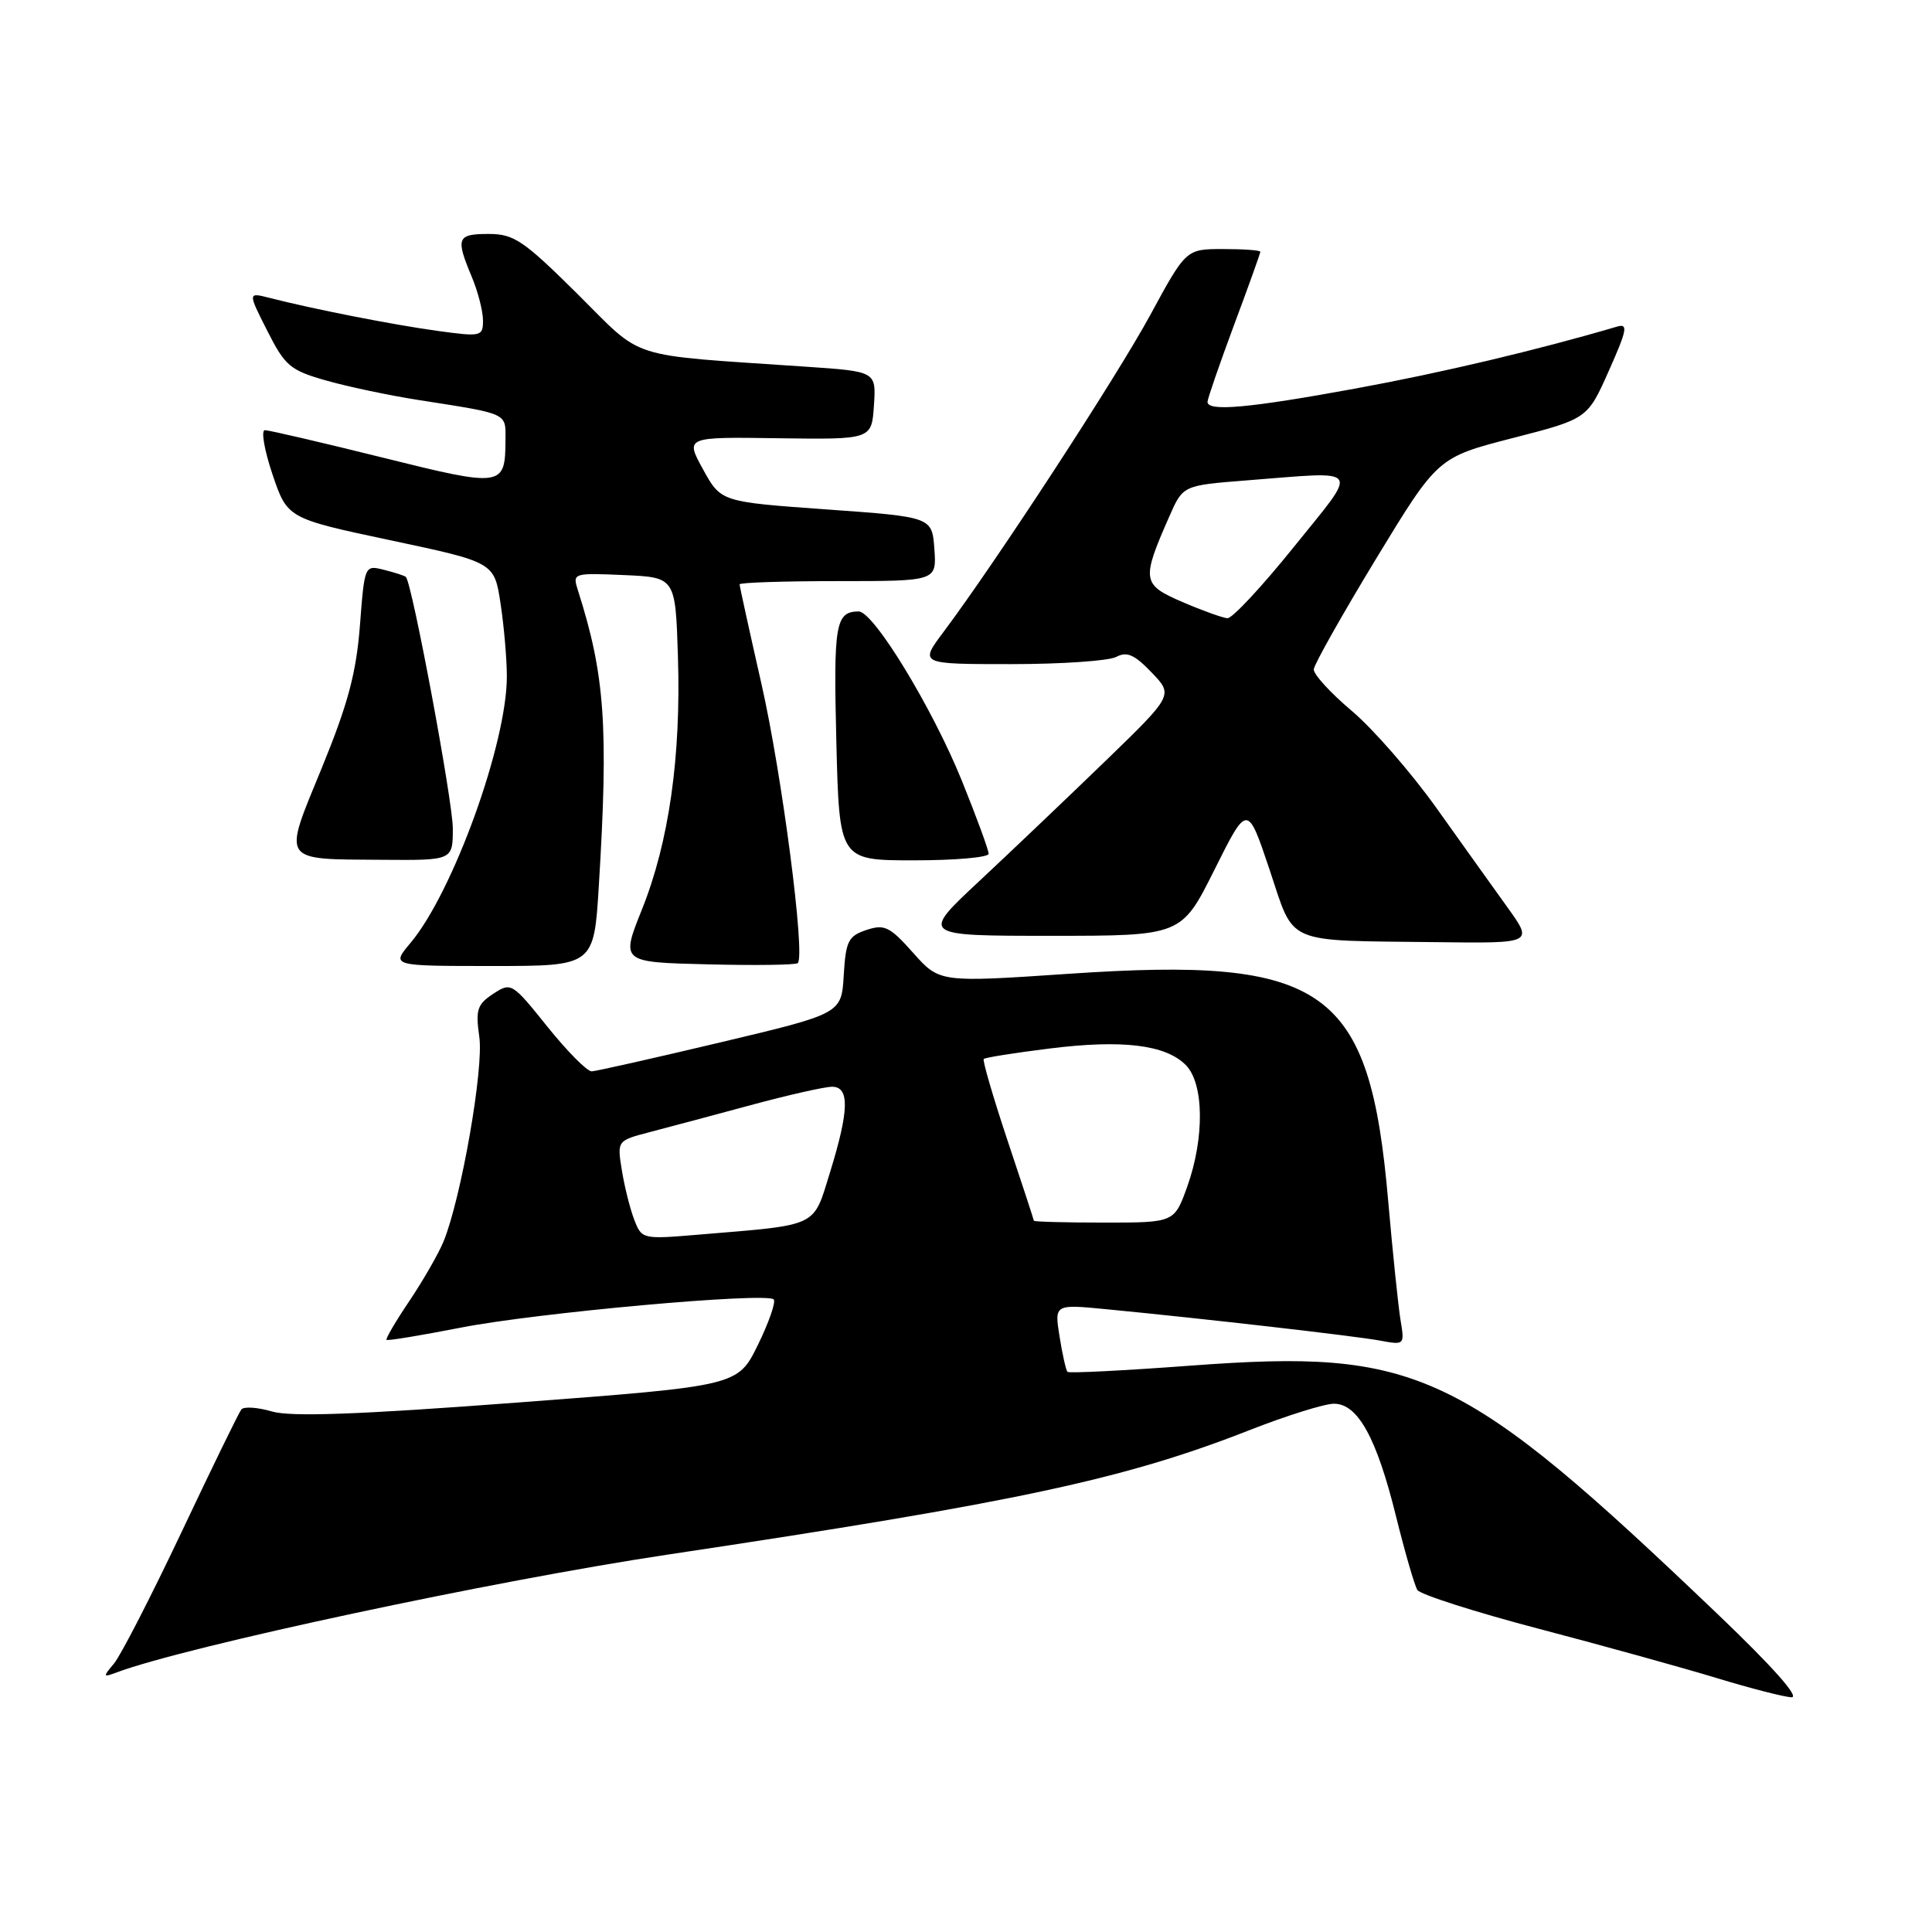 <?xml version="1.0" encoding="UTF-8" standalone="no"?>
<!DOCTYPE svg PUBLIC "-//W3C//DTD SVG 1.1//EN" "http://www.w3.org/Graphics/SVG/1.1/DTD/svg11.dtd" >
<svg xmlns="http://www.w3.org/2000/svg" xmlns:xlink="http://www.w3.org/1999/xlink" version="1.1" viewBox="0 0 256 256">
 <g >
 <path fill="currentColor"
d=" M 227.66 213.94 C 193.57 181.38 187.93 178.72 157.82 180.95 C 149.01 181.61 141.65 181.98 141.45 181.78 C 141.25 181.59 140.78 179.49 140.40 177.12 C 139.71 172.81 139.71 172.81 146.61 173.48 C 159.66 174.74 179.51 177.02 182.82 177.63 C 186.12 178.24 186.13 178.23 185.57 174.87 C 185.27 173.02 184.54 165.97 183.95 159.22 C 181.50 130.83 175.74 126.72 141.65 129.03 C 124.50 130.19 124.50 130.19 121.00 126.26 C 117.90 122.77 117.19 122.43 114.80 123.23 C 112.40 124.03 112.07 124.70 111.80 129.22 C 111.50 134.31 111.50 134.31 95.50 138.11 C 86.70 140.20 79.01 141.93 78.41 141.96 C 77.80 141.98 75.17 139.32 72.54 136.05 C 67.85 130.20 67.73 130.13 65.35 131.69 C 63.23 133.08 63.00 133.80 63.51 137.39 C 64.12 141.57 61.12 158.70 58.79 164.46 C 58.13 166.08 56.09 169.63 54.27 172.35 C 52.44 175.06 51.07 177.40 51.22 177.54 C 51.38 177.68 55.77 176.95 61.00 175.93 C 71.05 173.95 101.53 171.20 102.52 172.18 C 102.83 172.50 101.89 175.21 100.43 178.20 C 97.76 183.64 97.76 183.64 68.63 185.84 C 47.50 187.44 38.55 187.76 36.04 187.03 C 34.14 186.47 32.31 186.35 31.98 186.76 C 31.65 187.17 28.09 194.47 24.06 203.00 C 20.02 211.53 16.00 219.36 15.11 220.42 C 13.60 222.22 13.62 222.29 15.50 221.59 C 24.77 218.14 65.41 209.45 88.50 205.99 C 134.72 199.06 149.00 196.01 165.62 189.48 C 170.50 187.57 175.51 186.00 176.76 186.00 C 179.92 186.00 182.41 190.51 184.98 200.92 C 186.16 205.68 187.43 210.07 187.81 210.68 C 188.19 211.28 195.47 213.61 204.00 215.85 C 212.53 218.09 223.10 221.02 227.50 222.36 C 231.90 223.70 236.34 224.84 237.37 224.90 C 238.54 224.96 234.92 220.88 227.66 213.94 Z  M 79.35 117.34 C 80.64 96.24 80.16 89.43 76.57 78.20 C 75.85 75.94 75.94 75.91 82.67 76.20 C 89.50 76.50 89.50 76.50 89.83 87.00 C 90.25 100.28 88.64 111.59 85.06 120.51 C 82.26 127.50 82.26 127.50 93.76 127.78 C 100.09 127.94 105.47 127.86 105.71 127.62 C 106.74 126.60 103.61 102.58 100.91 90.68 C 99.31 83.63 98.00 77.66 98.00 77.43 C 98.00 77.19 103.88 77.00 111.06 77.00 C 124.11 77.00 124.11 77.00 123.81 72.75 C 123.50 68.50 123.50 68.50 109.51 67.50 C 95.53 66.50 95.53 66.50 93.16 62.20 C 90.79 57.89 90.79 57.89 103.15 58.07 C 115.50 58.24 115.50 58.24 115.80 53.73 C 116.10 49.22 116.10 49.22 106.80 48.59 C 82.67 46.94 85.46 47.83 76.49 38.92 C 69.36 31.86 68.10 31.00 64.75 31.00 C 60.56 31.00 60.35 31.52 62.50 36.65 C 63.33 38.63 64.00 41.24 64.00 42.46 C 64.00 44.58 63.77 44.64 58.01 43.85 C 52.22 43.06 41.51 40.96 35.67 39.46 C 32.84 38.74 32.84 38.74 35.42 43.84 C 37.78 48.51 38.46 49.07 43.25 50.43 C 46.14 51.25 51.65 52.41 55.50 53.01 C 67.41 54.87 67.00 54.68 66.98 58.27 C 66.95 64.55 66.64 64.60 50.65 60.62 C 42.63 58.63 35.64 57.00 35.10 57.00 C 34.57 57.00 35.02 59.63 36.10 62.84 C 38.08 68.69 38.08 68.69 51.79 71.60 C 65.50 74.51 65.50 74.51 66.33 80.00 C 66.79 83.03 67.16 87.37 67.16 89.65 C 67.16 98.52 60.01 118.27 54.38 124.96 C 51.82 128.00 51.82 128.00 65.26 128.00 C 78.70 128.00 78.70 128.00 79.35 117.34 Z  M 199.76 120.25 C 197.88 117.64 193.62 111.67 190.29 107.00 C 186.95 102.33 181.92 96.56 179.11 94.19 C 176.30 91.82 174.04 89.35 174.08 88.69 C 174.13 88.04 177.84 81.45 182.33 74.05 C 190.50 60.61 190.50 60.61 200.42 58.05 C 210.35 55.50 210.35 55.50 213.18 49.13 C 215.61 43.67 215.76 42.84 214.26 43.28 C 203.73 46.38 191.07 49.38 179.68 51.47 C 165.50 54.07 160.00 54.57 160.00 53.25 C 160.01 52.84 161.58 48.28 163.50 43.11 C 165.43 37.95 167.00 33.56 167.00 33.36 C 167.00 33.16 164.79 33.00 162.08 33.00 C 157.16 33.00 157.16 33.00 152.41 41.75 C 147.93 50.00 132.00 74.42 125.01 83.75 C 121.83 88.00 121.83 88.00 133.98 88.00 C 140.66 88.00 146.94 87.57 147.92 87.04 C 149.32 86.29 150.33 86.74 152.59 89.10 C 155.48 92.11 155.48 92.11 146.49 100.82 C 141.54 105.61 134.01 112.78 129.75 116.76 C 121.99 124.00 121.99 124.00 139.27 124.00 C 156.55 124.00 156.55 124.00 160.92 115.25 C 165.29 106.50 165.29 106.50 168.21 115.19 C 171.61 125.33 169.90 124.59 190.34 124.84 C 203.17 125.00 203.17 125.00 199.76 120.25 Z  M 60.00 109.75 C 59.99 106.13 54.61 77.27 53.78 76.45 C 53.62 76.29 52.33 75.87 50.90 75.51 C 48.31 74.86 48.31 74.86 47.69 82.91 C 47.20 89.20 46.10 93.30 42.65 101.73 C 37.45 114.40 37.07 113.83 50.75 113.93 C 60.00 114.00 60.00 114.00 60.00 109.75 Z  M 131.00 113.13 C 131.00 112.64 129.42 108.32 127.48 103.52 C 123.58 93.86 115.75 80.99 113.77 81.02 C 110.71 81.05 110.43 82.67 110.82 98.25 C 111.21 114.00 111.21 114.00 121.11 114.00 C 126.55 114.00 131.00 113.61 131.00 113.13 Z  M 84.02 161.56 C 83.46 160.09 82.73 157.14 82.39 155.01 C 81.77 151.14 81.77 151.14 86.13 150.00 C 88.54 149.37 94.55 147.77 99.50 146.43 C 104.45 145.09 109.29 144.00 110.25 144.00 C 112.59 144.00 112.52 147.12 109.99 155.31 C 107.71 162.69 108.61 162.26 92.77 163.58 C 85.06 164.23 85.04 164.22 84.02 161.56 Z  M 136.99 161.75 C 136.98 161.61 135.41 156.81 133.49 151.08 C 131.58 145.34 130.17 140.50 130.35 140.32 C 130.53 140.13 134.44 139.51 139.03 138.94 C 148.68 137.73 154.42 138.42 157.11 141.11 C 159.54 143.54 159.63 150.76 157.31 157.25 C 155.60 162.00 155.60 162.00 146.30 162.00 C 141.19 162.00 136.99 161.89 136.99 161.75 Z  M 156.68 79.77 C 151.31 77.46 151.22 76.88 154.95 68.41 C 156.75 64.32 156.75 64.32 165.12 63.66 C 180.73 62.45 180.16 61.64 171.42 72.50 C 167.22 77.72 163.27 81.96 162.64 81.92 C 162.01 81.87 159.33 80.91 156.68 79.77 Z "/>
</g>
</svg>